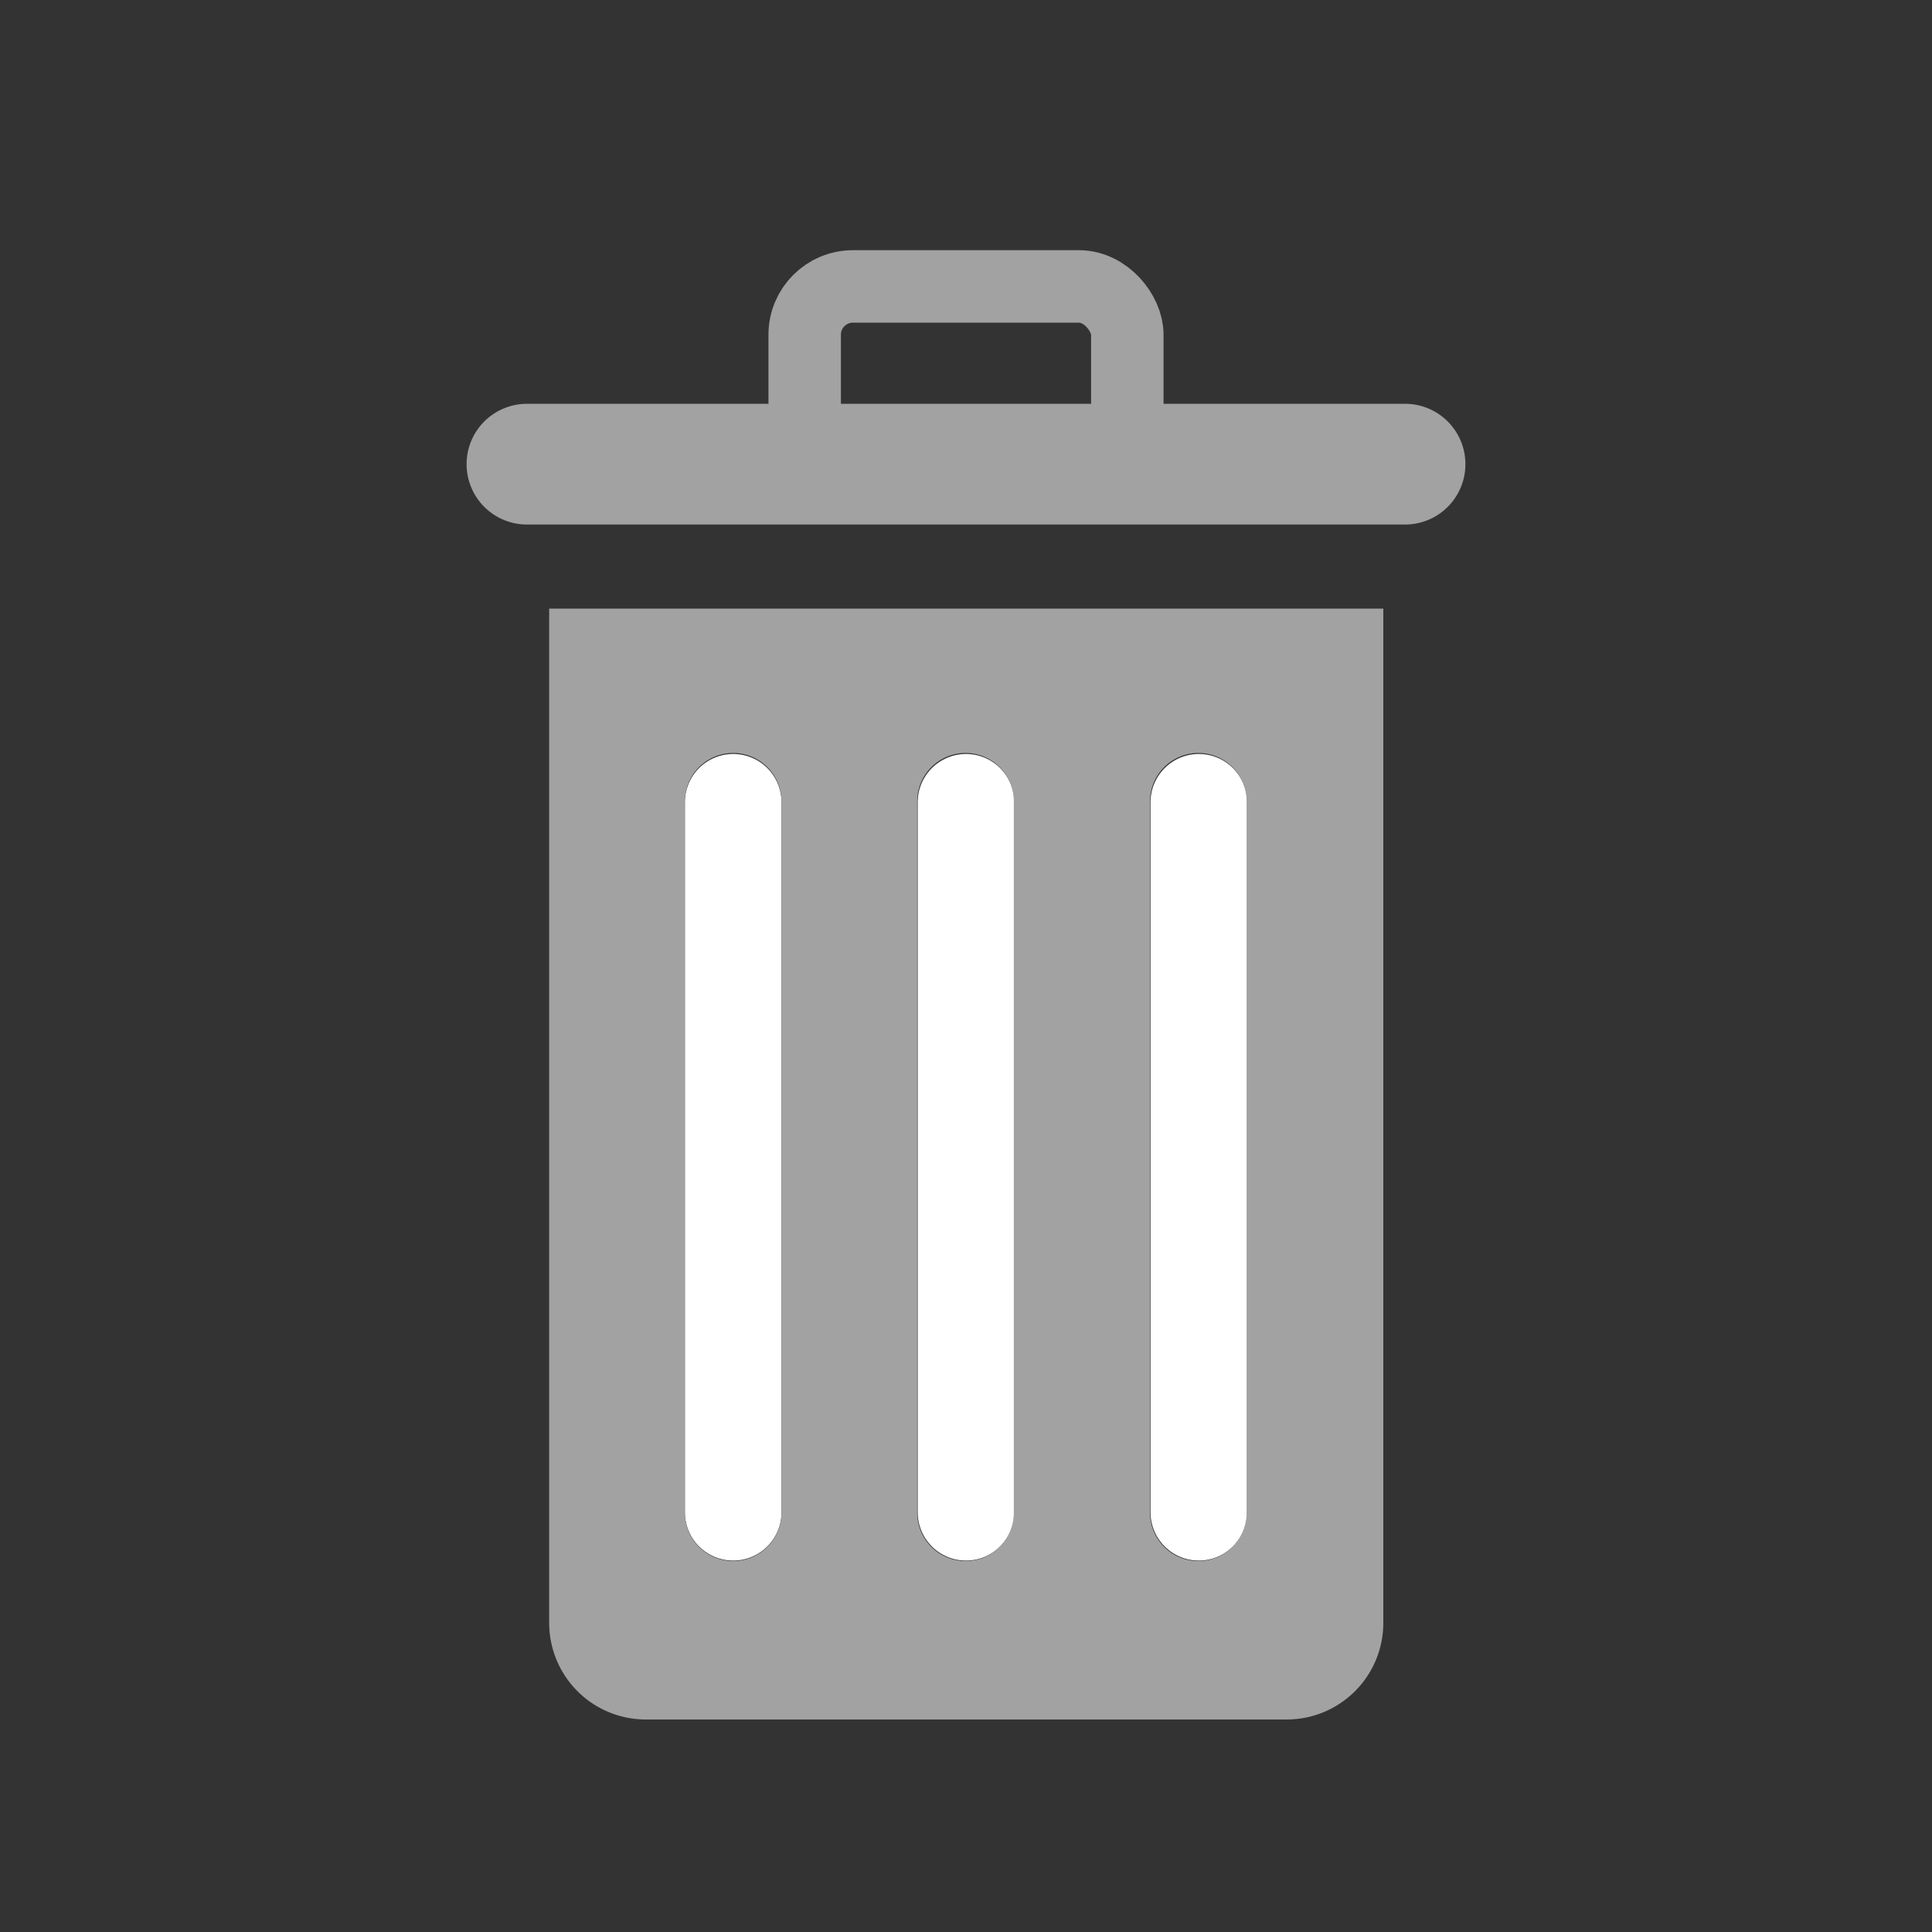 <svg id="Layer_1" data-name="Layer 1" xmlns="http://www.w3.org/2000/svg" viewBox="0 0 40 40"><rect x="0" y="0" width="40" height="40" fill="#333333" stroke="none"/><defs><style>.cls-1,.cls-2,.cls-3{fill:none;stroke-linecap:round;stroke-miterlimit:10;}.cls-1,.cls-3{stroke:#a2a2a2;}.cls-1{stroke-width:2.5px;}.cls-2{stroke:#fff;stroke-width:2px;}.cls-3{stroke-width:1.5px;}.cls-4{fill:#a2a2a2;}</style></defs><title>roots</title><line class="cls-1" x1="10.91" y1="9.61" x2="29.09" y2="9.61"/><line class="cls-2" x1="20" y1="16.61" x2="20" y2="31.31"/><line class="cls-2" x1="24.82" y1="16.61" x2="24.82" y2="31.31"/><line class="cls-2" x1="15.18" y1="16.61" x2="15.18" y2="31.31"/><rect class="cls-3" x="16.66" y="5.93" width="6.68" height="3.67" rx="1" ry="1"/><path class="cls-4" d="M11.37,12.6v21a2,2,0,0,0,2,2H26.64a2,2,0,0,0,2-2V12.6H11.37Zm4.81,18.72a1,1,0,0,1-2,0V16.59a1,1,0,1,1,2,0V31.32Zm4.81,0a1,1,0,0,1-2,0V16.59a1,1,0,1,1,2,0V31.32Zm4.82,0a1,1,0,0,1-2,0V16.59a1,1,0,1,1,2,0V31.32Z"/></svg>